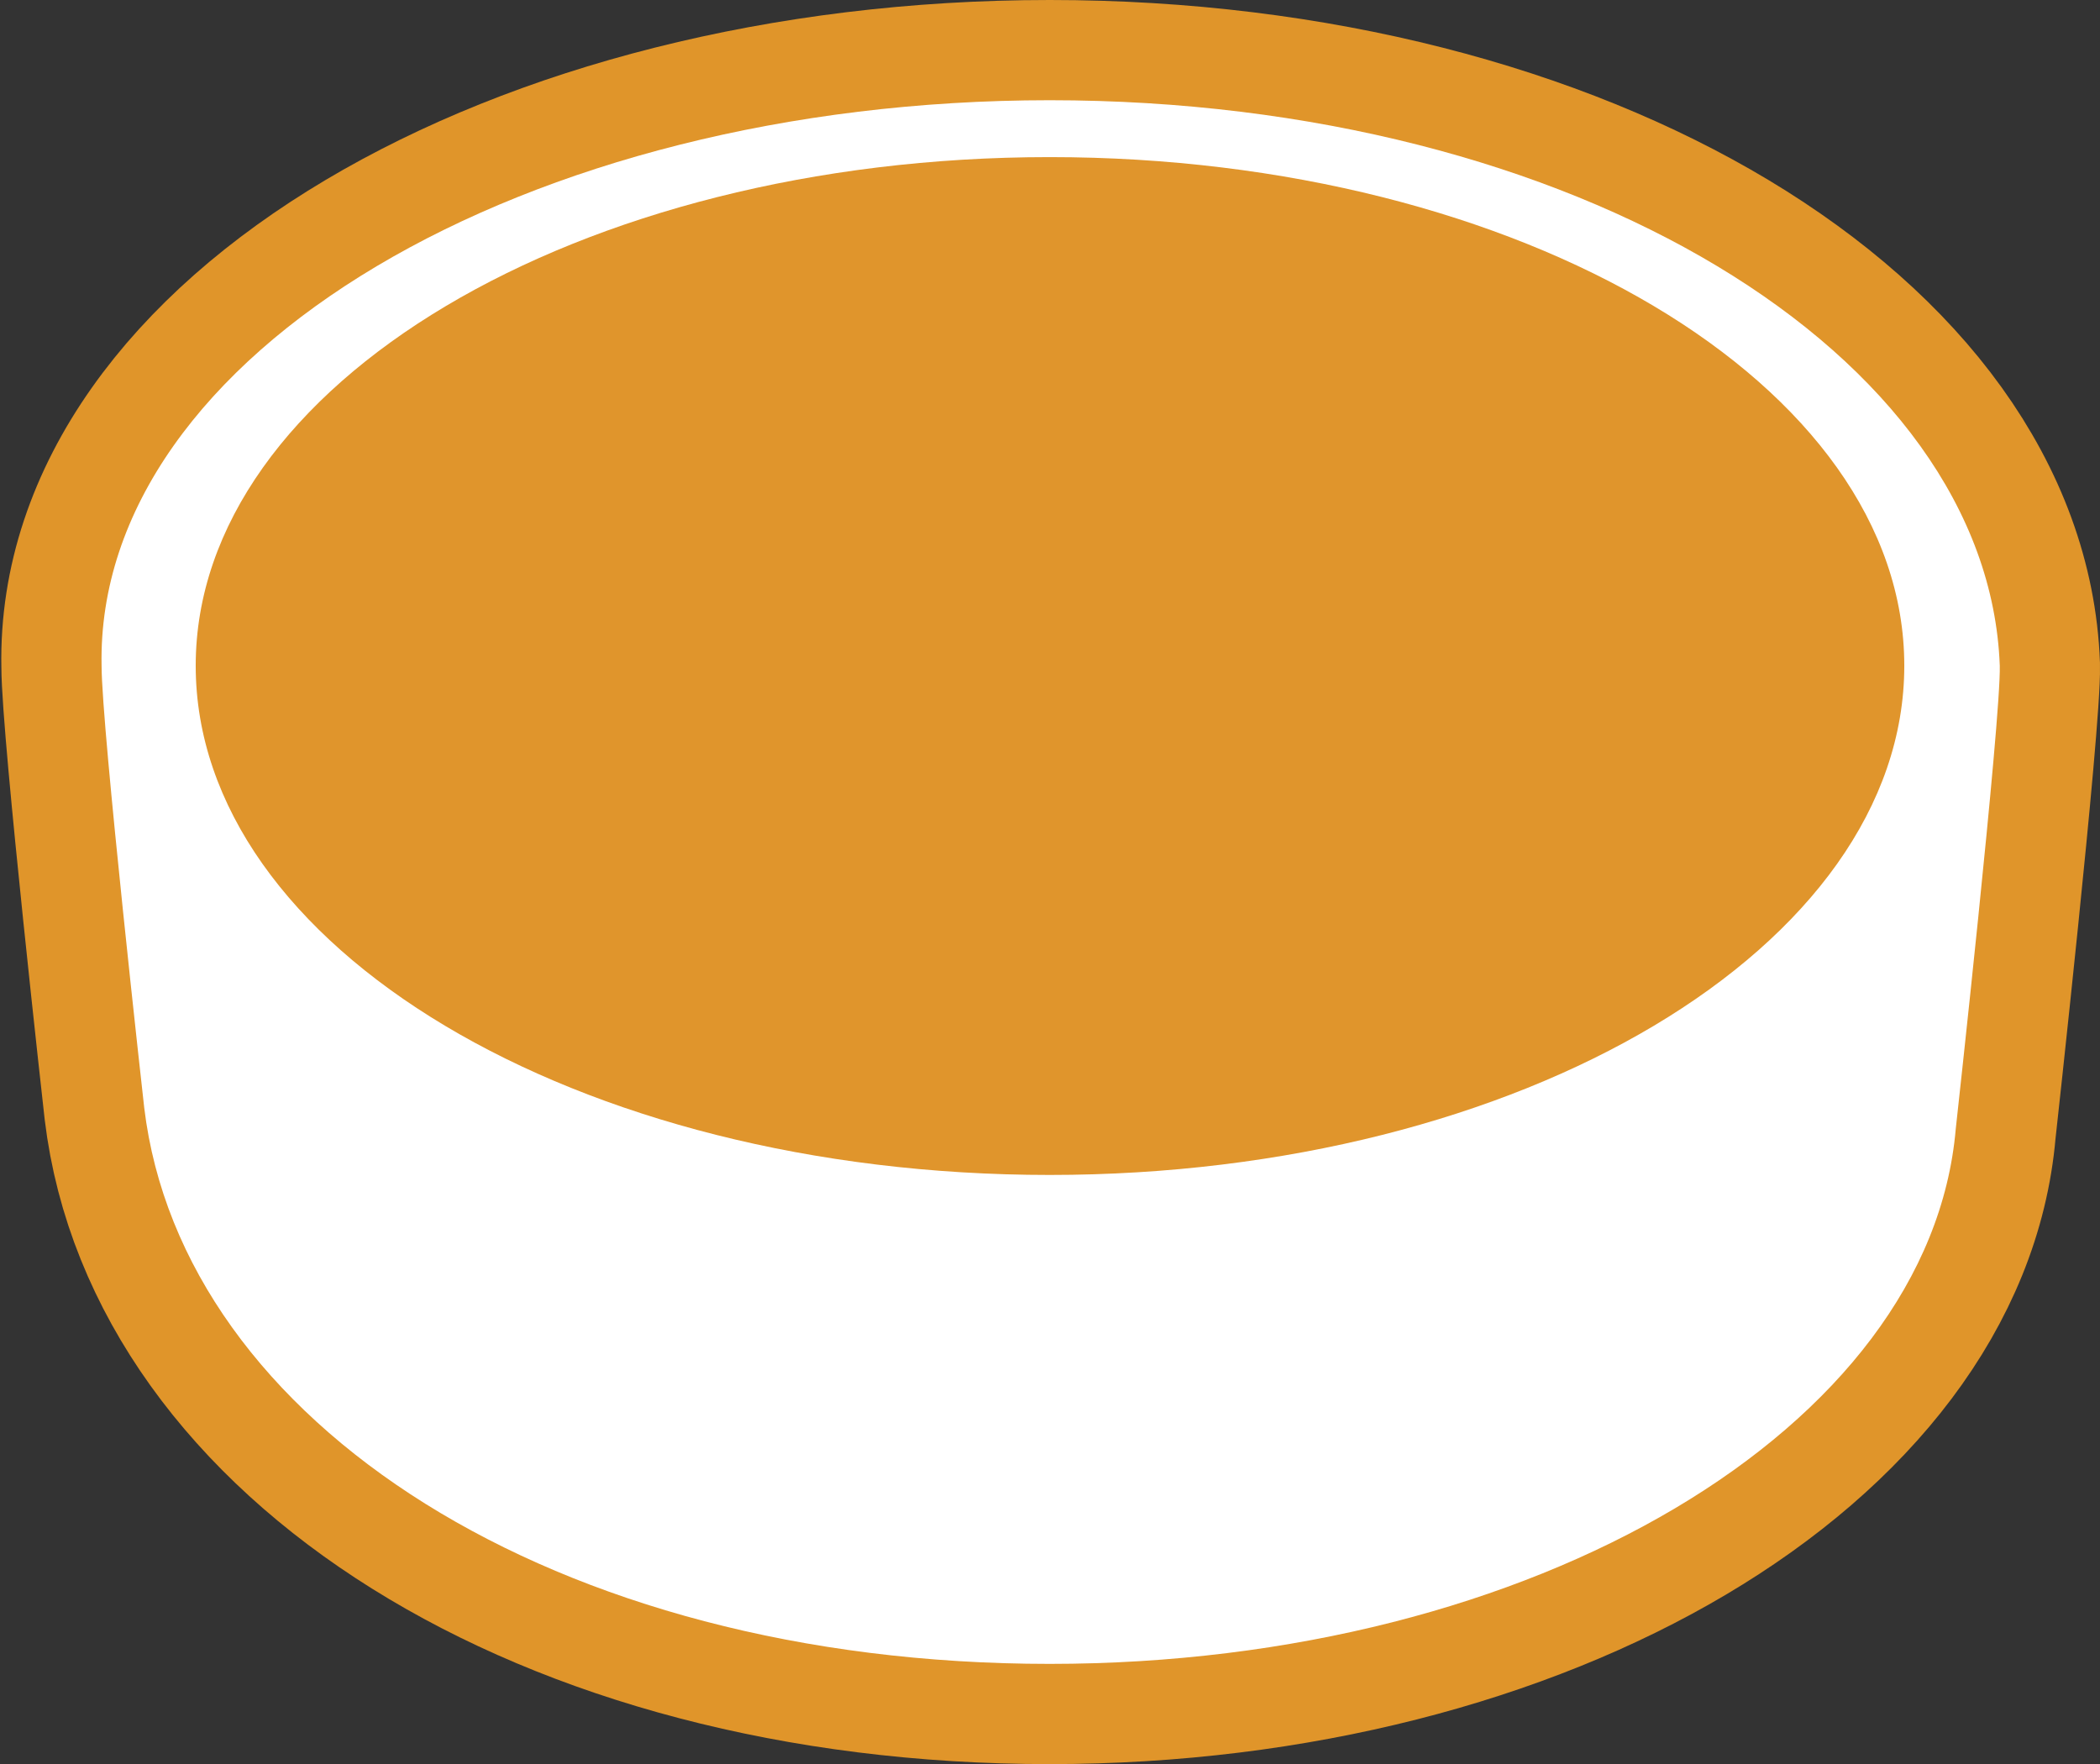 <svg xmlns="http://www.w3.org/2000/svg" viewBox="0 0 31.01 26.05"><rect x="0" y="0" width="31.01" height="26.05" fill="#333333" stroke="none"/><defs><style>.cls-1{fill:none;stroke:#e0952a;stroke-width:2.96px;}.cls-2{fill:#fff;}.cls-3{fill:#e0952c;}</style></defs><g id="レイヤー_2" data-name="レイヤー 2"><g id="eye_catch" data-name="eye catch"><g id="layer4-7-va"><path class="cls-1" d="M15.5,1.48c-7.74,0-14.09,3.75-14,8.35,0,.92.63,6.53.63,6.53C2.69,21,8.18,24.57,15.5,24.57c7.16,0,13-3.49,13.38-7.9,0,0,.67-6.06.65-6.84C29.36,5.23,23.25,1.48,15.5,1.48Z"/><path class="cls-2" d="M15.5,1.48c-7.74,0-14.09,3.75-14,8.35,0,.92.63,6.53.63,6.53C2.69,21,8.18,24.57,15.5,24.57c7.16,0,13-3.49,13.38-7.9,0,0,.67-6.06.65-6.84C29.36,5.23,23.25,1.48,15.5,1.48Z"/><path class="cls-3" d="M15.5,17.35c-7,0-12.61-3.37-12.61-7.52S8.54,2.32,15.5,2.32,28.12,5.68,28.12,9.83,22.47,17.35,15.5,17.35Z"/></g></g></g></svg>